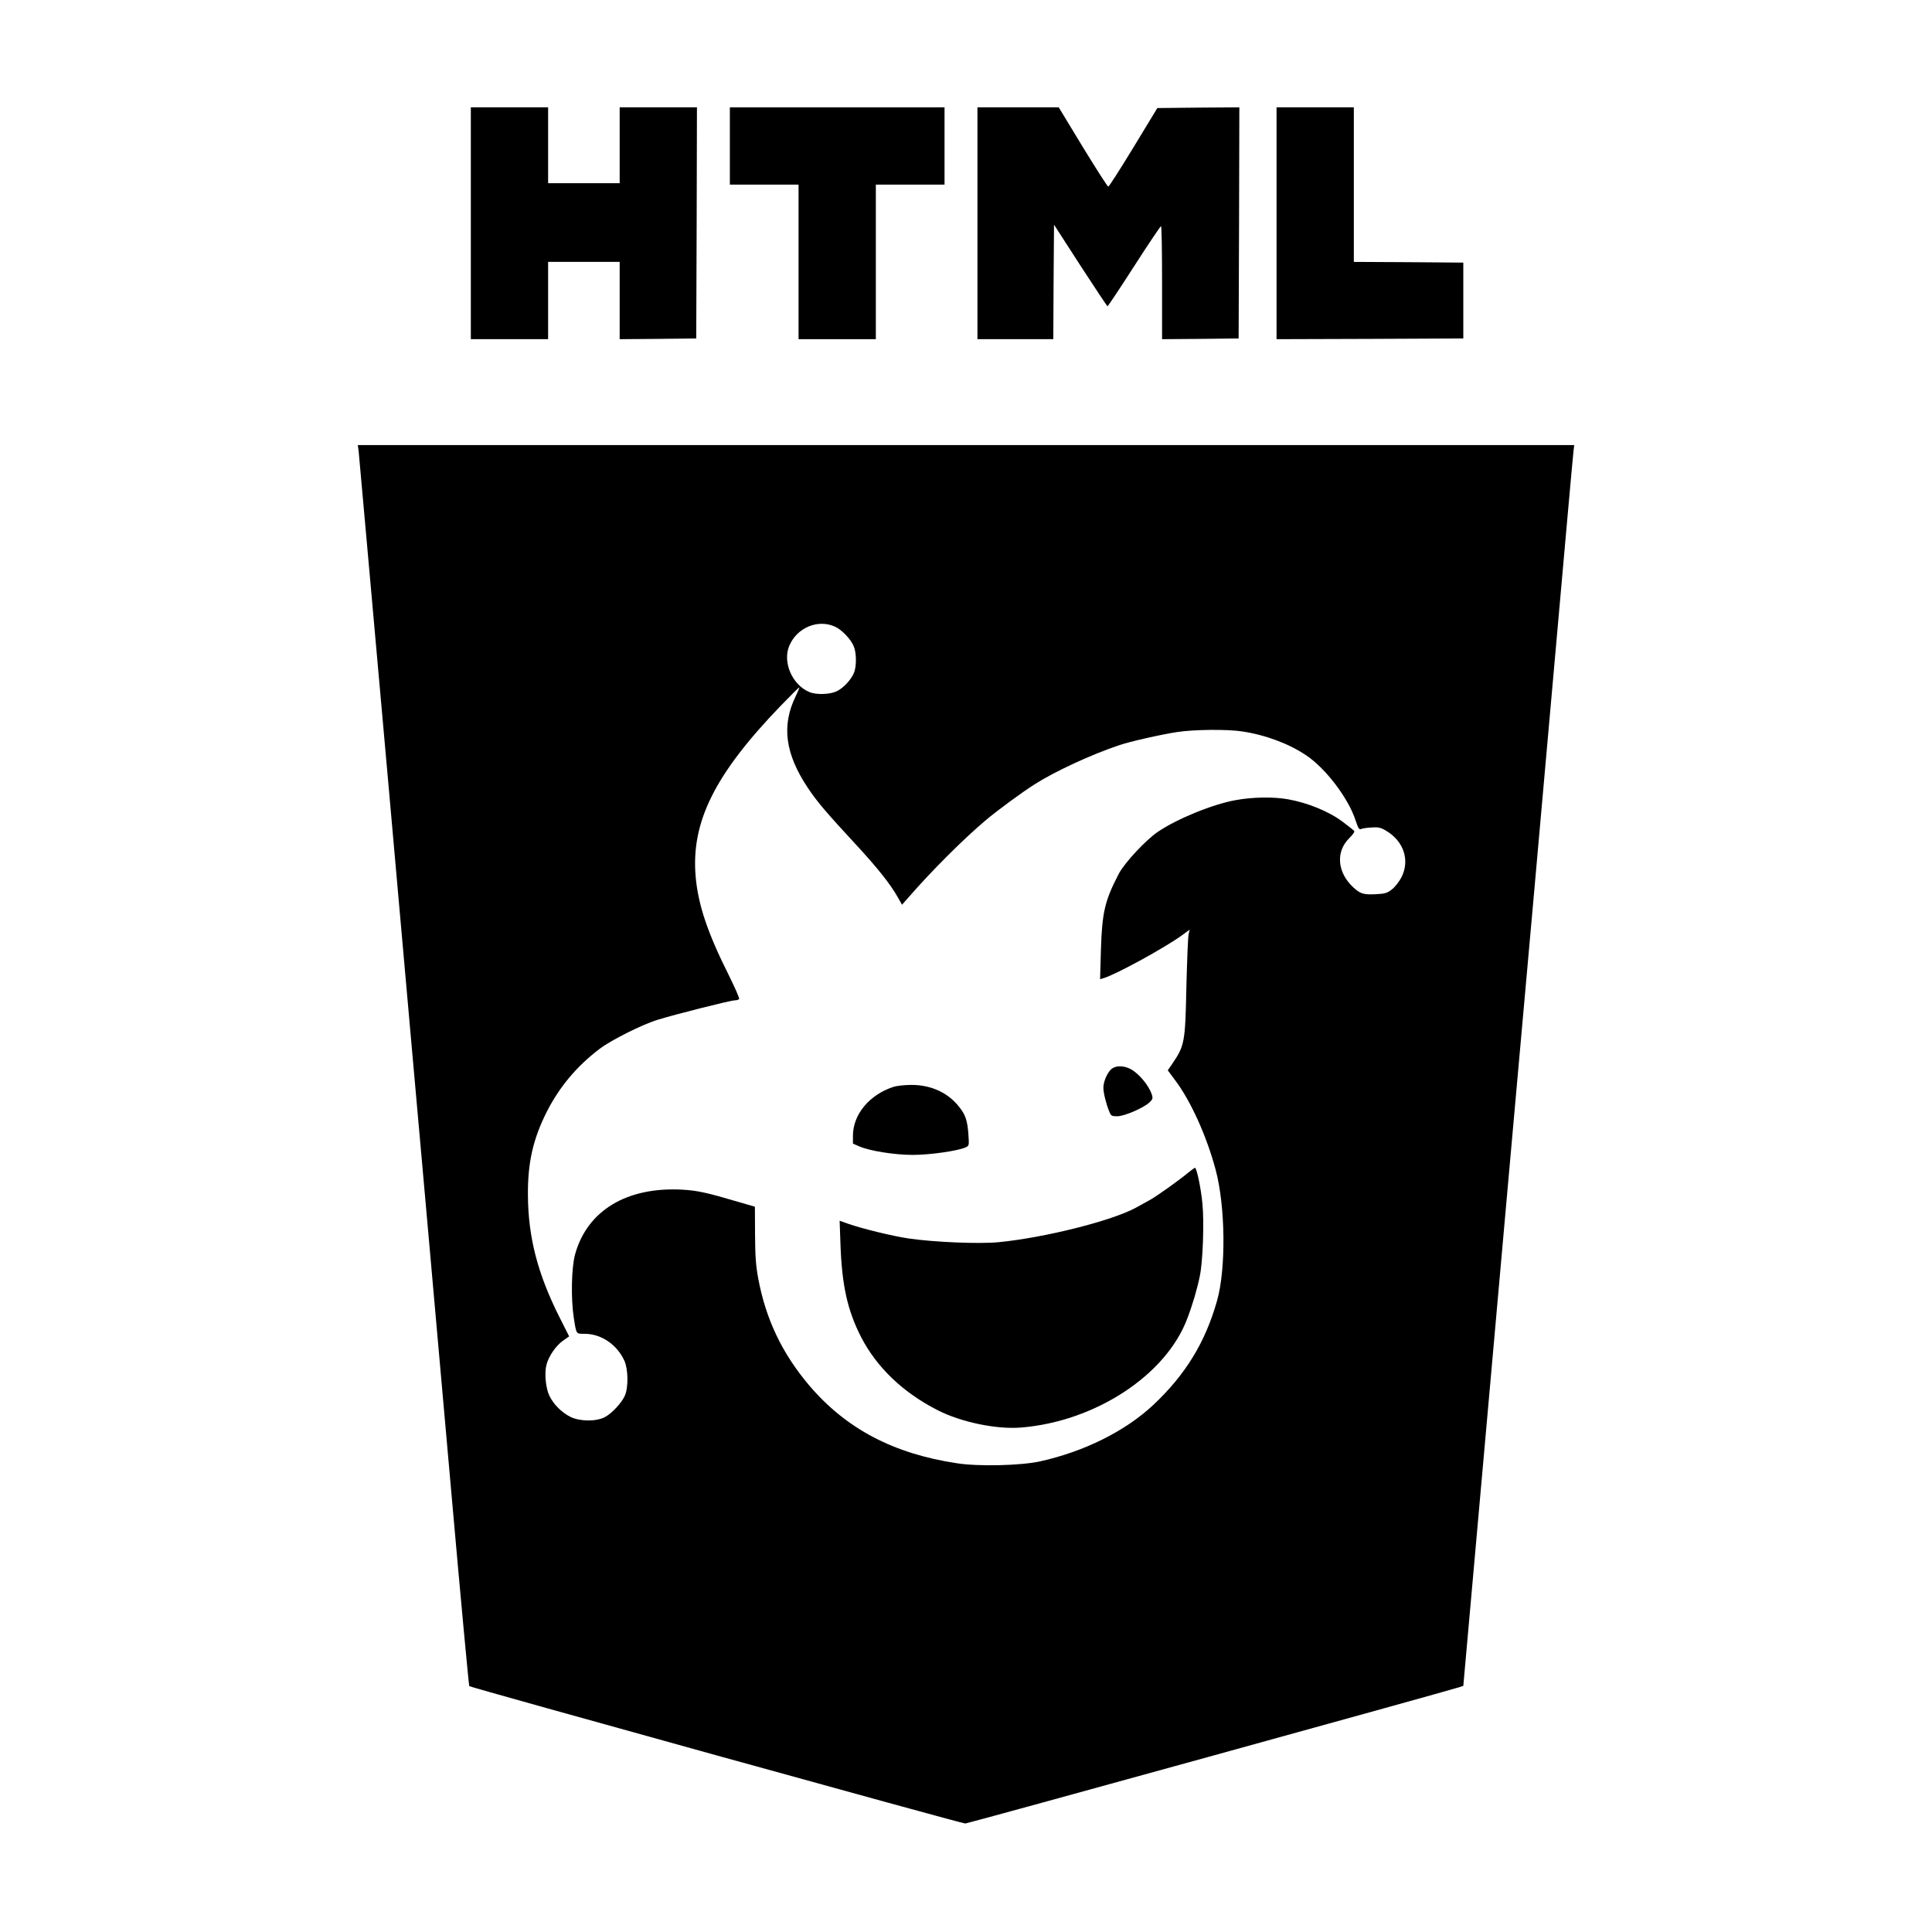 <?xml version="1.0" standalone="no"?>
<!DOCTYPE svg PUBLIC "-//W3C//DTD SVG 20010904//EN"
 "http://www.w3.org/TR/2001/REC-SVG-20010904/DTD/svg10.dtd">
<svg version="1.0" xmlns="http://www.w3.org/2000/svg"
 width="1350pt" height="1350pt" viewBox="0 0 1350 1350"
 preserveAspectRatio="xMidYMid meet">
<g transform="translate(0,1350) scale(0.1,-0.1)"
fill="#000000" stroke="none">
<path d="M3290 11940 l0 -810 270 0 270 0 0 270 0 270 250 0 250 0 0 -270 0
-270 268 2 267 3 3 808 2 807 -270 0 -270 0 0 -265 0 -265 -250 0 -250 0 0
265 0 265 -270 0 -270 0 0 -810z"/>
<path d="M5100 12480 l0 -270 240 0 240 0 0 -540 0 -540 270 0 270 0 0 540 0
540 240 0 240 0 0 270 0 270 -750 0 -750 0 0 -270z"/>
<path d="M6830 11940 l0 -810 265 0 265 0 2 400 3 400 184 -285 c102 -157 187
-285 190 -285 3 0 87 126 186 280 99 154 183 279 188 280 4 0 7 -178 7 -395
l0 -395 268 2 267 3 3 808 2 807 -287 -2 -286 -3 -167 -275 c-92 -151 -171
-275 -176 -274 -5 0 -85 125 -178 277 l-168 277 -284 0 -284 0 0 -810z"/>
<path d="M8920 11940 l0 -810 653 2 652 3 0 265 0 265 -382 3 -383 2 0 540 0
540 -270 0 -270 0 0 -810z"/>
<path d="M2506 10348 c2 -24 95 -1055 205 -2293 110 -1237 228 -2574 264
-2970 35 -396 117 -1314 181 -2040 64 -726 120 -1323 123 -1327 8 -9 3440
-960 3466 -960 16 0 3350 920 3450 952 l30 10 153 1717 c84 945 238 2674 343
3843 104 1169 207 2328 229 2575 22 248 42 469 45 493 l5 42 -4250 0 -4250 0
6 -42z m3329 -1227 c47 -21 111 -88 131 -138 19 -45 20 -140 1 -185 -21 -50
-76 -108 -122 -129 -48 -22 -142 -25 -189 -5 -120 50 -189 208 -141 323 53
127 200 189 320 134z m-275 -486 c-100 -204 -74 -402 84 -639 64 -97 133 -177
331 -391 154 -166 246 -282 298 -374 l30 -53 51 58 c155 178 379 402 531 530
81 69 258 199 347 255 140 89 392 206 589 272 72 25 298 76 406 92 118 18 351
20 454 4 164 -25 329 -87 449 -169 136 -92 293 -300 342 -452 18 -54 25 -67
38 -61 8 4 41 9 73 11 48 3 64 0 101 -22 125 -73 169 -207 109 -326 -16 -30
-45 -68 -66 -84 -32 -26 -49 -31 -107 -34 -90 -5 -112 1 -161 45 -115 104
-128 252 -30 347 22 22 38 43 34 49 -3 5 -41 35 -84 67 -95 71 -243 131 -379
155 -101 18 -247 16 -366 -6 -158 -28 -411 -131 -544 -222 -84 -57 -232 -216
-272 -292 -98 -188 -117 -270 -125 -529 l-6 -208 24 7 c84 24 430 213 553 303
l49 36 -7 -30 c-5 -16 -11 -182 -16 -369 -8 -392 -12 -411 -101 -542 l-29 -42
52 -70 c108 -143 219 -388 282 -623 69 -255 74 -694 10 -918 -82 -290 -220
-515 -444 -726 -196 -184 -485 -328 -795 -396 -134 -29 -426 -36 -576 -13
-447 67 -778 242 -1036 546 -189 224 -302 462 -355 747 -17 92 -21 158 -22
309 l-1 191 -110 32 c-227 67 -291 81 -395 87 -390 22 -668 -146 -752 -454
-25 -93 -29 -307 -9 -438 19 -121 15 -115 76 -115 116 0 226 -75 278 -188 27
-60 29 -187 3 -245 -23 -51 -91 -124 -141 -150 -61 -31 -174 -30 -240 3 -61
31 -117 87 -146 147 -26 54 -36 160 -20 218 16 60 65 131 114 166 l44 31 -66
131 c-154 305 -220 561 -222 854 -2 227 35 392 131 583 88 174 211 321 370
441 80 61 297 170 405 203 118 37 511 136 539 136 14 0 27 4 31 10 3 5 -30 80
-73 167 -148 295 -214 492 -231 688 -33 381 133 715 595 1194 70 72 128 130
130 129 1 -2 -10 -30 -26 -63z"/>
<path d="M7771 6034 c-30 -21 -61 -89 -61 -134 0 -36 18 -110 41 -167 12 -30
17 -33 56 -33 49 0 184 58 225 97 23 22 25 28 16 57 -23 65 -92 147 -150 177
-46 23 -96 24 -127 3z"/>
<path d="M6245 5906 c-169 -54 -285 -193 -285 -342 l0 -55 43 -19 c73 -32 247
-60 376 -60 119 0 313 28 367 52 26 12 26 14 21 88 -7 100 -20 140 -66 197
-78 99 -198 153 -334 152 -45 0 -100 -6 -122 -13z"/>
<path d="M8304 5307 c-62 -52 -215 -161 -264 -189 -25 -14 -70 -39 -101 -56
-168 -92 -636 -210 -962 -242 -136 -13 -449 0 -627 26 -110 16 -324 68 -424
103 l-59 21 6 -168 c10 -283 49 -459 143 -643 110 -214 294 -390 538 -514 164
-83 409 -134 581 -120 518 42 1013 366 1161 761 37 96 70 209 88 298 21 100
31 375 18 506 -10 107 -40 250 -52 250 -3 0 -24 -15 -46 -33z"/>
</g>
</svg>
